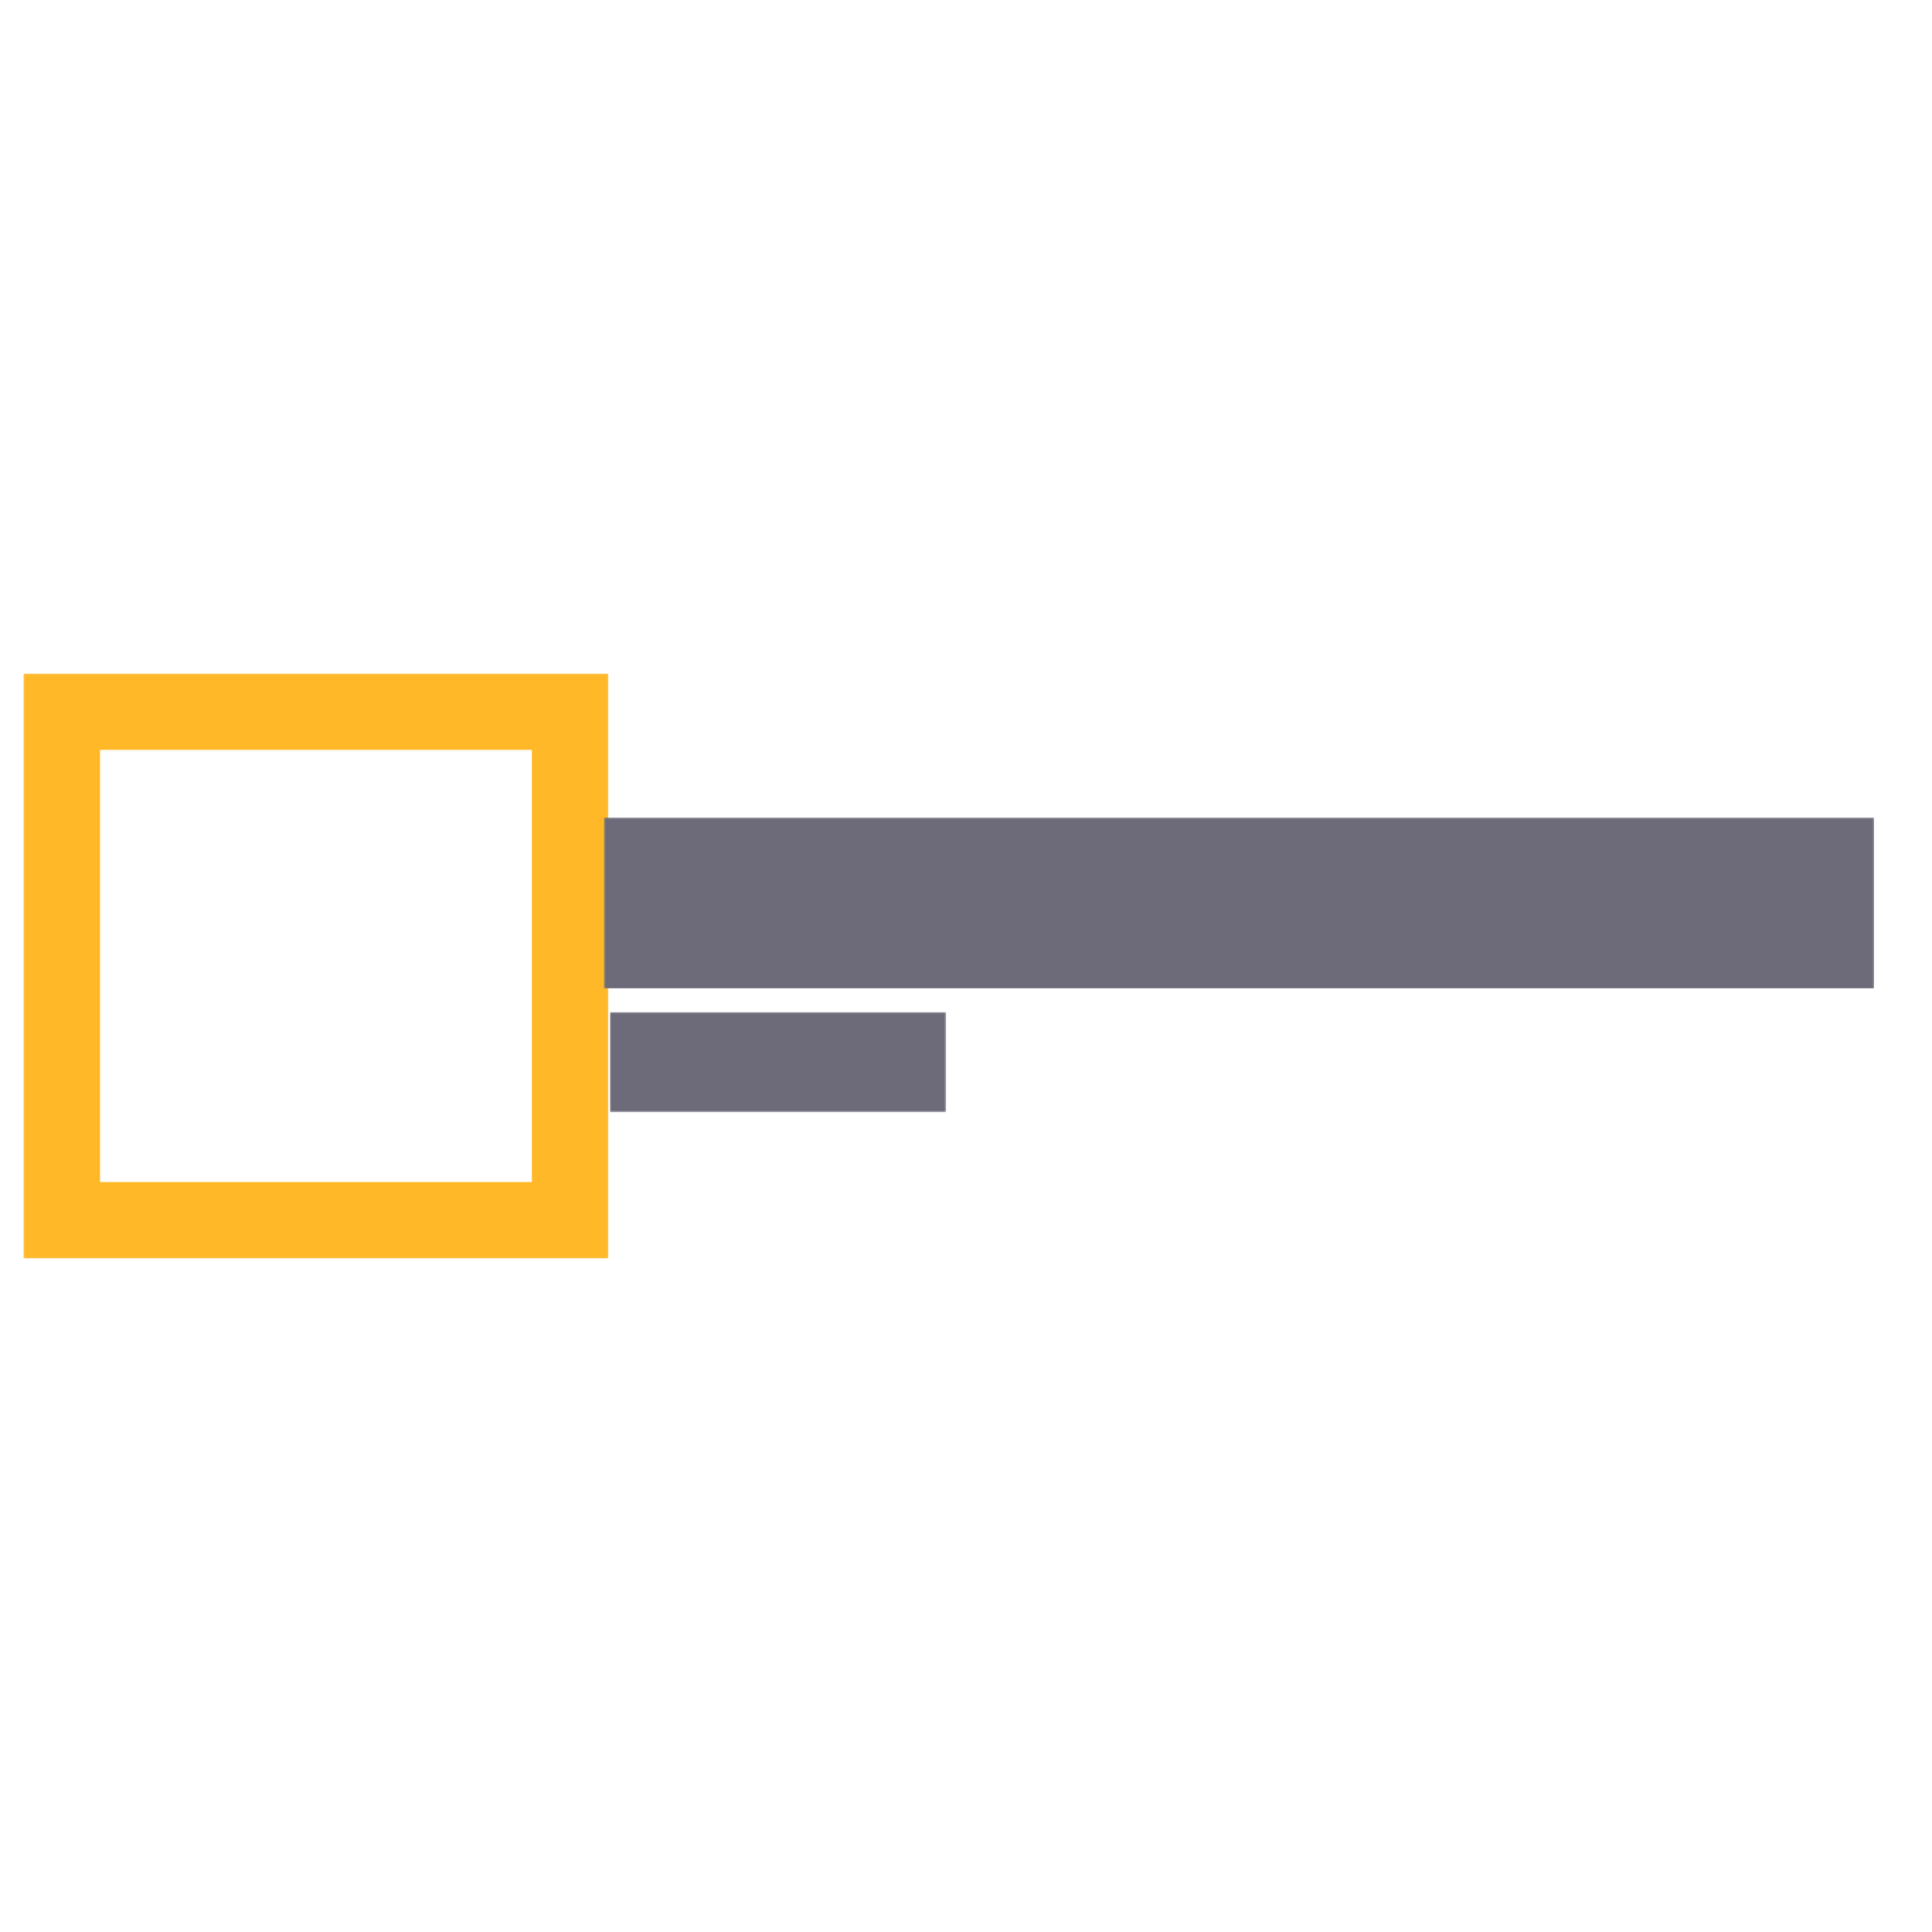 <?xml version="1.0" encoding="UTF-8" standalone="no"?>
<svg version="1.1" preserveAspectRatio="xMidYMid meet" xmlns="http://www.w3.org/2000/svg" xmlns:xlink="http://www.w3.org/1999/xlink" viewBox="0 0 1000 1000" width="1000" height="1000">
	<defs>
		<path d="M160.787,375.421 A5.463,5.463 0 0 1 166.249,375.421 L270.041,435.345 A5.463,5.463 0 0 1 272.772,440.076 L272.772,559.924 A5.463,5.463 0 0 1 270.041,564.655 L166.249,624.579 A5.463,5.463 0 0 1 160.787,624.579 L56.995,564.655 A5.463,5.463 0 0 1 54.264,559.924 L54.264,440.076 A5.463,5.463 0 0 1 56.995,435.345 Z" stroke-linecap="round" stroke-linejoin="round" stroke-miterlimit="25" id="def-7866e320-d475-4b29-ab43-38d6549820d2"></path>
		<g id="def-32542361-8977-4d32-917e-af5b3eae4972">
			<path d="M70.268,500.000 A93.250,93.250 0 1 0 256.768,500.000 A93.250,93.250 0 1 0 70.268,500.000 Z M252.835,500.000 A89.317,89.317 0 1 1 74.201,500.000 A89.317,89.317 0 1 1 252.835,500.000 Z M79.381,500.000 A84.137,84.137 0 1 0 247.655,500.000 A84.137,84.137 0 1 0 79.381,500.000 Z" fill="#fff"></path>
			<use xlink:href="#def-e238f161-781f-4c71-ba82-d6f502bd3fc8"></use>
		</g>
		<path d="M183.707,514.353 L182.040,514.353 C182.159,514.353,175.846,464.207,175.846,464.088 C175.846,457.061,172.987,454.083,168.461,454.083 C165.722,454.083,163.578,455.274,162.148,457.775 C161.195,457.537,160.362,457.418,159.528,457.418 C155.597,457.418,153.096,459.919,152.381,463.016 C147.259,473.140,135.944,525.668,135.944,538.294 C135.944,539.366,136.063,540.081,136.182,540.557 C137.016,543.297,137.850,545.917,140.113,545.917 C140.947,545.917,142.138,545.441,143.686,544.369 C144.520,544.726,145.473,544.845,146.307,544.845 C150.237,544.845,151.547,542.106,152.381,538.294 C152.619,537.222,153.572,533.768,154.644,529.003 L167.866,529.003 L167.866,531.862 C167.866,537.699,171.201,543.059,176.203,543.059 C180.491,543.059,183.588,539.604,183.588,535.674 C183.588,534.840,183.469,534.006,183.112,533.172 L182.516,531.743 L182.516,529.003 L183.707,529.003 C187.638,529.003,191.092,525.549,191.092,521.619 C191.092,517.688,187.638,514.353,183.707,514.353 Z M158.099,514.353 C160.600,503.395,163.101,492.556,163.339,491.007 L164.769,490.054 C165.841,496.010,166.794,507.087,167.389,514.353 Z" fill="#000" id="def-e238f161-781f-4c71-ba82-d6f502bd3fc8"></path>
		<g id="def-1fcb2520-c9b8-4ca6-a75a-af086b68943d">
			<use xlink:href="#def-7866e320-d475-4b29-ab43-38d6549820d2" stroke-width="0.000"></use>
		</g>
		<path d="M339.654,434.709 L339.654,434.709 Q341.606,433.561,345.567,432.528 Q349.529,431.495,353.547,431.495 L353.547,431.495 Q359.288,431.495,363.708,433.159 Q368.128,434.824,369.391,438.384 L369.391,438.384 Q371.458,444.354,373.869,452.276 Q376.280,460.198,378.691,468.637 Q381.103,477.076,383.399,485.285 Q385.695,493.495,387.417,499.809 L387.417,499.809 Q386.040,501.417,383.284,502.393 Q380.528,503.369,376.740,503.369 L376.740,503.369 Q373.984,503.369,372.090,502.909 Q370.195,502.450,368.990,501.532 Q367.784,500.613,367.038,499.120 Q366.291,497.628,365.717,495.676 L365.717,495.676 L363.651,487.754 L342.869,487.754 Q341.951,491.198,341.032,494.872 Q340.114,498.546,339.195,501.991 L339.195,501.991 Q337.588,502.565,335.808,502.967 Q334.029,503.369,331.503,503.369 L331.503,503.369 Q325.647,503.369,322.834,501.359 Q320.021,499.350,320.021,495.791 L320.021,495.791 Q320.021,494.183,320.480,492.576 Q320.940,490.969,321.514,488.787 L321.514,488.787 Q322.317,485.687,323.753,481.095 Q325.188,476.502,326.910,471.163 Q328.632,465.824,330.584,460.198 Q332.536,454.572,334.258,449.578 Q335.980,444.584,337.416,440.680 Q338.851,436.776,339.654,434.709 Z M354.121,449.521 L353.432,449.521 Q351.825,454.343,349.816,460.256 Q347.806,466.169,346.199,472.254 L346.199,472.254 L360.436,472.254 Q358.828,466.054,357.164,460.141 Q355.499,454.228,354.121,449.521 L354.121,449.521 Z M415.202,473.861 L415.202,487.869 Q416.810,488.328,419.336,488.500 Q421.862,488.672,424.158,488.672 L424.158,488.672 Q428.751,488.672,431.793,486.778 Q434.836,484.883,434.836,480.865 L434.836,480.865 Q434.836,477.076,432.310,475.469 Q429.784,473.861,424.617,473.861 L424.617,473.861 L415.202,473.861 Z M415.202,446.306 L415.202,459.854 L423.584,459.854 Q428.521,459.854,430.760,458.017 Q432.999,456.180,432.999,452.621 L432.999,452.621 Q432.999,449.521,430.415,447.684 Q427.832,445.846,422.665,445.846 L422.665,445.846 Q420.943,445.846,418.704,445.961 Q416.465,446.076,415.202,446.306 L415.202,446.306 Z M422.665,504.057 L422.665,504.057 Q420.713,504.057,418.073,503.943 Q415.432,503.828,412.619,503.483 Q409.806,503.139,407.051,502.622 Q404.295,502.106,401.999,501.187 L401.999,501.187 Q395.684,498.776,395.684,492.806 L395.684,492.806 L395.684,439.187 Q395.684,436.776,397.004,435.456 Q398.325,434.135,400.621,433.332 L400.621,433.332 Q404.525,431.954,410.380,431.322 Q416.236,430.691,422.436,430.691 L422.436,430.691 Q437.132,430.691,445.054,435.628 Q452.976,440.565,452.976,450.898 L452.976,450.898 Q452.976,456.065,449.991,459.796 Q447.006,463.528,441.954,465.250 L441.954,465.250 Q447.695,466.858,451.541,471.106 Q455.387,475.354,455.387,481.783 L455.387,481.783 Q455.387,493.150,446.949,498.604 Q438.510,504.057,422.665,504.057 Z M490.176,476.158 L485.354,474.550 Q480.302,472.828,476.169,471.048 Q472.036,469.269,469.050,466.743 Q466.065,464.217,464.400,460.715 Q462.736,457.213,462.736,452.161 L462.736,452.161 Q462.736,442.402,470.256,436.547 Q477.776,430.691,491.324,430.691 L491.324,430.691 Q496.261,430.691,500.510,431.380 Q504.758,432.069,507.800,433.504 Q510.843,434.939,512.565,437.178 Q514.287,439.417,514.287,442.402 L514.287,442.402 Q514.287,445.387,512.910,447.511 Q511.532,449.635,509.580,451.128 L509.580,451.128 Q507.054,449.521,502.806,448.315 Q498.558,447.109,493.506,447.109 L493.506,447.109 Q488.339,447.109,485.928,448.545 Q483.517,449.980,483.517,452.161 L483.517,452.161 Q483.517,453.884,485.010,454.974 Q486.502,456.065,489.487,456.983 L489.487,456.983 L495.573,458.935 Q506.365,462.380,512.163,467.719 Q517.961,473.058,517.961,482.243 L517.961,482.243 Q517.961,492.002,510.269,498.030 Q502.576,504.057,487.650,504.057 L487.650,504.057 Q482.369,504.057,477.834,503.196 Q473.299,502.335,469.912,500.670 Q466.524,499.006,464.630,496.537 Q462.736,494.069,462.736,490.854 L462.736,490.854 Q462.736,487.524,464.687,485.170 Q466.639,482.817,468.936,481.554 L468.936,481.554 Q472.150,484.080,476.800,485.917 Q481.450,487.754,486.961,487.754 L486.961,487.754 Q492.587,487.754,494.884,486.032 Q497.180,484.309,497.180,482.013 L497.180,482.013 Q497.180,479.717,495.343,478.511 Q493.506,477.306,490.176,476.158 L490.176,476.158 Z M541.728,448.717 L524.506,448.717 Q523.702,447.454,523.013,445.272 Q522.324,443.091,522.324,440.680 L522.324,440.680 Q522.324,436.202,524.334,434.250 Q526.343,432.298,529.558,432.298 L529.558,432.298 L579.617,432.298 Q580.420,433.561,581.109,435.743 Q581.798,437.924,581.798,440.335 L581.798,440.335 Q581.798,444.813,579.789,446.765 Q577.780,448.717,574.565,448.717 L574.565,448.717 L561.820,448.717 L561.820,501.761 Q560.558,502.106,557.859,502.450 Q555.161,502.794,552.521,502.794 L552.521,502.794 Q549.880,502.794,547.871,502.393 Q545.861,501.991,544.484,500.957 Q543.106,499.924,542.417,498.087 Q541.728,496.250,541.728,493.265 L541.728,493.265 L541.728,448.717 Z M616.472,479.717 L610.387,479.717 L610.387,501.761 Q609.124,502.106,606.426,502.450 Q603.728,502.794,601.087,502.794 L601.087,502.794 Q598.446,502.794,596.437,502.393 Q594.428,501.991,593.107,500.957 Q591.787,499.924,591.098,498.087 Q590.409,496.250,590.409,493.265 L590.409,493.265 L590.409,439.187 Q590.409,436.776,591.730,435.456 Q593.050,434.135,595.346,433.332 L595.346,433.332 Q599.250,431.954,604.417,431.322 Q609.583,430.691,615.439,430.691 L615.439,430.691 Q631.283,430.691,639.320,437.350 Q647.357,444.009,647.357,455.376 L647.357,455.376 Q647.357,462.495,643.683,467.546 Q640.009,472.598,634.957,475.354 L634.957,475.354 Q639.091,480.980,643.109,485.917 Q647.128,490.854,649.424,494.872 L649.424,494.872 Q648.276,498.891,645.233,501.015 Q642.191,503.139,638.402,503.139 L638.402,503.139 Q635.876,503.139,634.039,502.565 Q632.202,501.991,630.824,500.957 Q629.446,499.924,628.298,498.432 Q627.150,496.939,626.117,495.217 L626.117,495.217 L616.472,479.717 Z M610.272,464.446 L617.620,464.446 Q621.983,464.446,624.509,462.208 Q627.035,459.969,627.035,455.606 L627.035,455.606 Q627.035,451.243,624.222,449.004 Q621.409,446.765,615.324,446.765 L615.324,446.765 Q613.602,446.765,612.568,446.880 Q611.535,446.995,610.272,447.224 L610.272,447.224 L610.272,464.446 Z M673.994,434.709 L673.994,434.709 Q675.946,433.561,679.907,432.528 Q683.868,431.495,687.887,431.495 L687.887,431.495 Q693.628,431.495,698.048,433.159 Q702.468,434.824,703.731,438.384 L703.731,438.384 Q705.798,444.354,708.209,452.276 Q710.620,460.198,713.031,468.637 Q715.442,477.076,717.739,485.285 Q720.035,493.495,721.757,499.809 L721.757,499.809 Q720.379,501.417,717.624,502.393 Q714.868,503.369,711.079,503.369 L711.079,503.369 Q708.324,503.369,706.429,502.909 Q704.535,502.450,703.329,501.532 Q702.124,500.613,701.377,499.120 Q700.631,497.628,700.057,495.676 L700.057,495.676 L697.990,487.754 L677.209,487.754 Q676.291,491.198,675.372,494.872 Q674.453,498.546,673.535,501.991 L673.535,501.991 Q671.928,502.565,670.148,502.967 Q668.368,503.369,665.842,503.369 L665.842,503.369 Q659.987,503.369,657.174,501.359 Q654.361,499.350,654.361,495.791 L654.361,495.791 Q654.361,494.183,654.820,492.576 Q655.279,490.969,655.854,488.787 L655.854,488.787 Q656.657,485.687,658.092,481.095 Q659.528,476.502,661.250,471.163 Q662.972,465.824,664.924,460.198 Q666.876,454.572,668.598,449.578 Q670.320,444.584,671.755,440.680 Q673.191,436.776,673.994,434.709 Z M688.461,449.521 L687.772,449.521 Q686.165,454.343,684.155,460.256 Q682.146,466.169,680.539,472.254 L680.539,472.254 L694.776,472.254 Q693.168,466.054,691.503,460.141 Q689.839,454.228,688.461,449.521 L688.461,449.521 Z M765.501,446.650 L765.501,446.650 Q756.661,446.650,751.953,452.046 Q747.246,457.443,747.246,467.317 L747.246,467.317 Q747.246,477.306,752.470,482.702 Q757.694,488.098,766.535,488.098 L766.535,488.098 Q771.242,488.098,774.514,486.835 Q777.787,485.572,780.772,483.965 L780.772,483.965 Q782.724,485.572,783.814,487.811 Q784.905,490.050,784.905,493.035 L784.905,493.035 Q784.905,497.743,779.681,501.015 Q774.457,504.287,763.779,504.287 L763.779,504.287 Q756.087,504.287,749.313,502.106 Q742.538,499.924,737.487,495.389 Q732.435,490.854,729.507,483.907 Q726.579,476.961,726.579,467.317 L726.579,467.317 Q726.579,458.361,729.392,451.530 Q732.205,444.698,737.085,439.991 Q741.964,435.284,748.509,432.872 Q755.053,430.461,762.516,430.461 L762.516,430.461 Q773.079,430.461,778.877,433.906 Q784.675,437.350,784.675,442.747 L784.675,442.747 Q784.675,445.732,783.183,447.913 Q781.690,450.095,779.738,451.358 L779.738,451.358 Q776.753,449.406,773.366,448.028 Q769.979,446.650,765.501,446.650 Z M808.442,448.717 L791.220,448.717 Q790.416,447.454,789.727,445.272 Q789.038,443.091,789.038,440.680 L789.038,440.680 Q789.038,436.202,791.048,434.250 Q793.057,432.298,796.272,432.298 L796.272,432.298 L846.331,432.298 Q847.134,433.561,847.823,435.743 Q848.512,437.924,848.512,440.335 L848.512,440.335 Q848.512,444.813,846.503,446.765 Q844.494,448.717,841.279,448.717 L841.279,448.717 L828.535,448.717 L828.535,501.761 Q827.272,502.106,824.573,502.450 Q821.875,502.794,819.235,502.794 L819.235,502.794 Q816.594,502.794,814.585,502.393 Q812.575,501.991,811.198,500.957 Q809.820,499.924,809.131,498.087 Q808.442,496.250,808.442,493.265 L808.442,493.265 L808.442,448.717 Z M877.331,430.691 L877.331,430.691 Q883.875,430.691,888.927,432.356 Q893.979,434.021,897.538,436.891 Q901.097,439.761,902.934,443.665 Q904.771,447.569,904.771,452.046 L904.771,452.046 Q904.771,464.102,891.108,475.009 L891.108,475.009 L876.068,487.065 L903.623,487.065 Q904.312,488.328,904.944,490.280 Q905.575,492.232,905.575,494.528 L905.575,494.528 Q905.575,498.661,903.738,500.441 Q901.901,502.220,898.916,502.220 L898.916,502.220 L859.075,502.220 Q856.549,500.498,855.114,497.800 Q853.679,495.102,853.679,491.428 L853.679,491.428 Q853.679,487.524,855.286,484.826 Q856.894,482.128,858.846,480.520 L858.846,480.520 L874.690,466.972 Q877.675,464.446,879.627,462.437 Q881.579,460.428,882.784,458.821 Q883.990,457.213,884.507,455.835 Q885.023,454.458,885.023,453.195 L885.023,453.195 Q885.023,449.980,882.210,448.143 Q879.397,446.306,875.264,446.306 L875.264,446.306 Q870.671,446.306,867.055,447.741 Q863.438,449.176,861.027,450.784 L861.027,450.784 Q859.075,449.406,857.812,447.339 Q856.549,445.272,856.549,442.517 L856.549,442.517 Q856.549,436.547,862.175,433.619 Q867.801,430.691,877.331,430.691 Z M917.631,432.413 L957.586,432.413 Q959.538,433.676,961.088,435.915 Q962.638,438.154,962.638,441.484 L962.638,441.484 Q962.638,443.321,962.293,445.215 Q961.949,447.109,961.145,448.946 L961.145,448.946 L937.264,503.024 Q935.656,503.139,934.221,503.139 Q932.786,503.139,931.523,503.139 L931.523,503.139 Q926.357,503.139,923.142,501.187 Q919.927,499.235,919.927,494.413 L919.927,494.413 Q919.927,492.002,921.075,489.189 Q922.223,486.376,924.175,482.472 L924.175,482.472 L940.938,448.143 L912.808,448.143 Q912.120,446.880,911.431,444.813 Q910.742,442.747,910.742,440.450 L910.742,440.450 Q910.742,436.087,912.694,434.250 Q914.645,432.413,917.631,432.413 L917.631,432.413 Z" id="def-0e111fe7-5899-496f-a1cd-1cab4fab4d10"></path>
		<path d="M320.575,540.222 L323.637,540.222 L323.744,544.908 Q325.342,542.299,327.738,540.994 Q330.135,539.689,333.064,539.689 L333.064,539.689 Q339.881,539.689,341.719,545.281 L341.719,545.281 Q343.263,542.592,345.846,541.140 Q348.429,539.689,351.545,539.689 L351.545,539.689 Q360.812,539.689,360.998,549.808 L360.998,549.808 L360.998,569.035 L357.803,569.035 L357.803,550.048 Q357.776,546.187,356.138,544.323 Q354.501,542.459,350.799,542.459 L350.799,542.459 Q347.364,542.512,344.994,544.682 Q342.624,546.852,342.358,549.968 L342.358,549.968 L342.358,569.035 L339.162,569.035 L339.162,549.808 Q339.136,546.107,337.418,544.283 Q335.700,542.459,332.132,542.459 L332.132,542.459 Q329.123,542.459,326.966,544.176 Q324.809,545.894,323.770,549.276 L323.770,549.276 L323.770,569.035 L320.575,569.035 L320.575,540.222 Z M386.224,569.567 L386.224,569.567 Q382.549,569.567,379.580,567.756 Q376.610,565.946,374.959,562.710 Q373.308,559.475,373.308,555.454 L373.308,555.454 L373.308,554.309 Q373.308,550.154,374.919,546.826 Q376.531,543.497,379.407,541.593 Q382.283,539.689,385.638,539.689 L385.638,539.689 Q390.884,539.689,393.959,543.271 Q397.035,546.852,397.035,553.057 L397.035,553.057 L397.035,554.841 L376.477,554.841 L376.477,555.454 Q376.477,560.353,379.287,563.616 Q382.096,566.878,386.357,566.878 L386.357,566.878 Q388.913,566.878,390.870,565.946 Q392.828,565.014,394.425,562.963 L394.425,562.963 L396.423,564.481 Q392.908,569.567,386.224,569.567 Z M385.638,542.405 L385.638,542.405 Q382.043,542.405,379.580,545.042 Q377.116,547.678,376.584,552.125 L376.584,552.125 L393.866,552.125 L393.866,551.779 Q393.733,547.625,391.496,545.015 Q389.259,542.405,385.638,542.405 Z M407.961,554.735 L407.961,554.362 Q407.961,547.651,410.956,543.670 Q413.952,539.689,419.092,539.689 L419.092,539.689 Q424.924,539.689,427.986,544.296 L427.986,544.296 L427.986,528.132 L431.155,528.132 L431.155,569.035 L428.172,569.035 L428.039,565.200 Q424.977,569.567,419.038,569.567 L419.038,569.567 Q414.059,569.567,411.010,565.559 Q407.961,561.552,407.961,554.735 L407.961,554.735 Z M411.183,554.921 L411.183,554.921 Q411.183,560.433,413.393,563.616 Q415.603,566.798,419.624,566.798 L419.624,566.798 Q425.509,566.798,427.986,561.605 L427.986,561.605 L427.986,548.077 Q425.509,542.459,419.678,542.459 L419.678,542.459 Q415.657,542.459,413.420,545.614 Q411.183,548.770,411.183,554.921 Z M449.110,540.222 L449.110,569.035 L445.915,569.035 L445.915,540.222 L449.110,540.222 Z M445.356,531.887 L445.356,531.887 Q445.356,530.981,445.942,530.355 Q446.527,529.730,447.539,529.730 Q448.551,529.730,449.150,530.355 Q449.750,530.981,449.750,531.887 Q449.750,532.792,449.150,533.405 Q448.551,534.017,447.539,534.017 Q446.527,534.017,445.942,533.405 Q445.356,532.792,445.356,531.887 Z M485.360,569.035 L481.952,569.035 Q481.473,567.676,481.339,565.014 L481.339,565.014 Q479.662,567.197,477.065,568.382 Q474.469,569.567,471.566,569.567 L471.566,569.567 Q467.412,569.567,464.842,567.250 Q462.273,564.934,462.273,561.392 L462.273,561.392 Q462.273,557.185,465.775,554.735 Q469.276,552.285,475.534,552.285 L475.534,552.285 L481.313,552.285 L481.313,549.009 Q481.313,545.920,479.409,544.149 Q477.505,542.379,473.857,542.379 L473.857,542.379 Q470.528,542.379,468.344,544.083 Q466.161,545.787,466.161,548.184 L466.161,548.184 L462.965,548.157 Q462.965,544.722,466.161,542.206 Q469.356,539.689,474.016,539.689 L474.016,539.689 Q478.836,539.689,481.619,542.099 Q484.402,544.509,484.482,548.823 L484.482,548.823 L484.482,562.457 Q484.482,566.638,485.360,568.715 L485.360,568.715 L485.360,569.035 Z M471.939,566.744 L471.939,566.744 Q475.135,566.744,477.651,565.200 Q480.168,563.655,481.313,561.072 L481.313,561.072 L481.313,554.735 L475.614,554.735 Q470.847,554.788,468.158,556.479 Q465.468,558.170,465.468,561.126 L465.468,561.126 Q465.468,563.549,467.266,565.147 Q469.063,566.744,471.939,566.744 Z" id="def-97cca281-6372-4966-9783-891e3f117efb"></path>
		<mask id="mask-d8473b94-7bbc-4ef8-8e42-9ed9a76343e4" x="-3.008" y="333.474" width="333.052" height="333.052" maskUnits="userSpaceOnUse" stroke-width="0">
			<rect x="12.131" y="348.613" width="302.774" height="302.774" fill="#000"></rect>
			<use xlink:href="#def-1fcb2520-c9b8-4ca6-a75a-af086b68943d" fill="#fff" stroke="#fff"></use>
		</mask>
		<mask id="mask-659e0b18-9a77-4a92-881c-61da5b33ae28" x="40.428" y="376.771" width="246.181" height="246.459" maskUnits="userSpaceOnUse" stroke-width="0">
			<rect x="51.618" y="387.961" width="223.801" height="224.079" fill="#000"></rect>
			<use xlink:href="#def-32542361-8977-4d32-917e-af5b3eae4972" fill="#fff" stroke="#fff"></use>
		</mask>
		<mask id="mask-12b8a57d-1de6-4eee-9ab4-401426a66b02" x="308.139" y="418.649" width="666.311" height="97.450" maskUnits="userSpaceOnUse" stroke-width="0">
			<rect x="312.569" y="423.079" width="657.452" height="88.591" fill="#000"></rect>
			<use xlink:href="#def-0e111fe7-5899-496f-a1cd-1cab4fab4d10" fill="#fff" stroke="#fff"></use>
		</mask>
		<mask id="mask-d1d1f7d6-f757-494d-af41-e384f8189a7b" x="313.033" y="521.214" width="179.245" height="57.075" maskUnits="userSpaceOnUse" stroke-width="0">
			<rect x="315.628" y="523.808" width="174.057" height="51.887" fill="#000"></rect>
			<use xlink:href="#def-97cca281-6372-4966-9783-891e3f117efb" fill="#fff" stroke="#fff"></use>
		</mask>
	</defs>
	<rect id="background-shape-4314e57c-9292-45cb-a1fa-168138420967" x="0" y="0" width="1000" height="1000" fill="#ffffff"></rect>
	<g mask="url(#mask-d8473b94-7bbc-4ef8-8e42-9ed9a76343e4)">
		<rect x="12.131" y="348.613" width="302.774" height="302.774" fill="#ffb828"></rect>
		<g mask="url(#mask-659e0b18-9a77-4a92-881c-61da5b33ae28)">
			<rect x="51.618" y="387.961" width="223.801" height="224.079" fill="#ffffff"></rect>
		</g>
	</g>
	<g mask="url(#mask-12b8a57d-1de6-4eee-9ab4-401426a66b02)">
		<rect x="312.569" y="423.079" width="657.452" height="88.591" fill="#6d6b7a"></rect>
	</g>
	<g mask="url(#mask-d1d1f7d6-f757-494d-af41-e384f8189a7b)">
		<rect x="315.628" y="523.808" width="174.057" height="51.887" fill="#6d6b7a"></rect>
	</g>
</svg>
